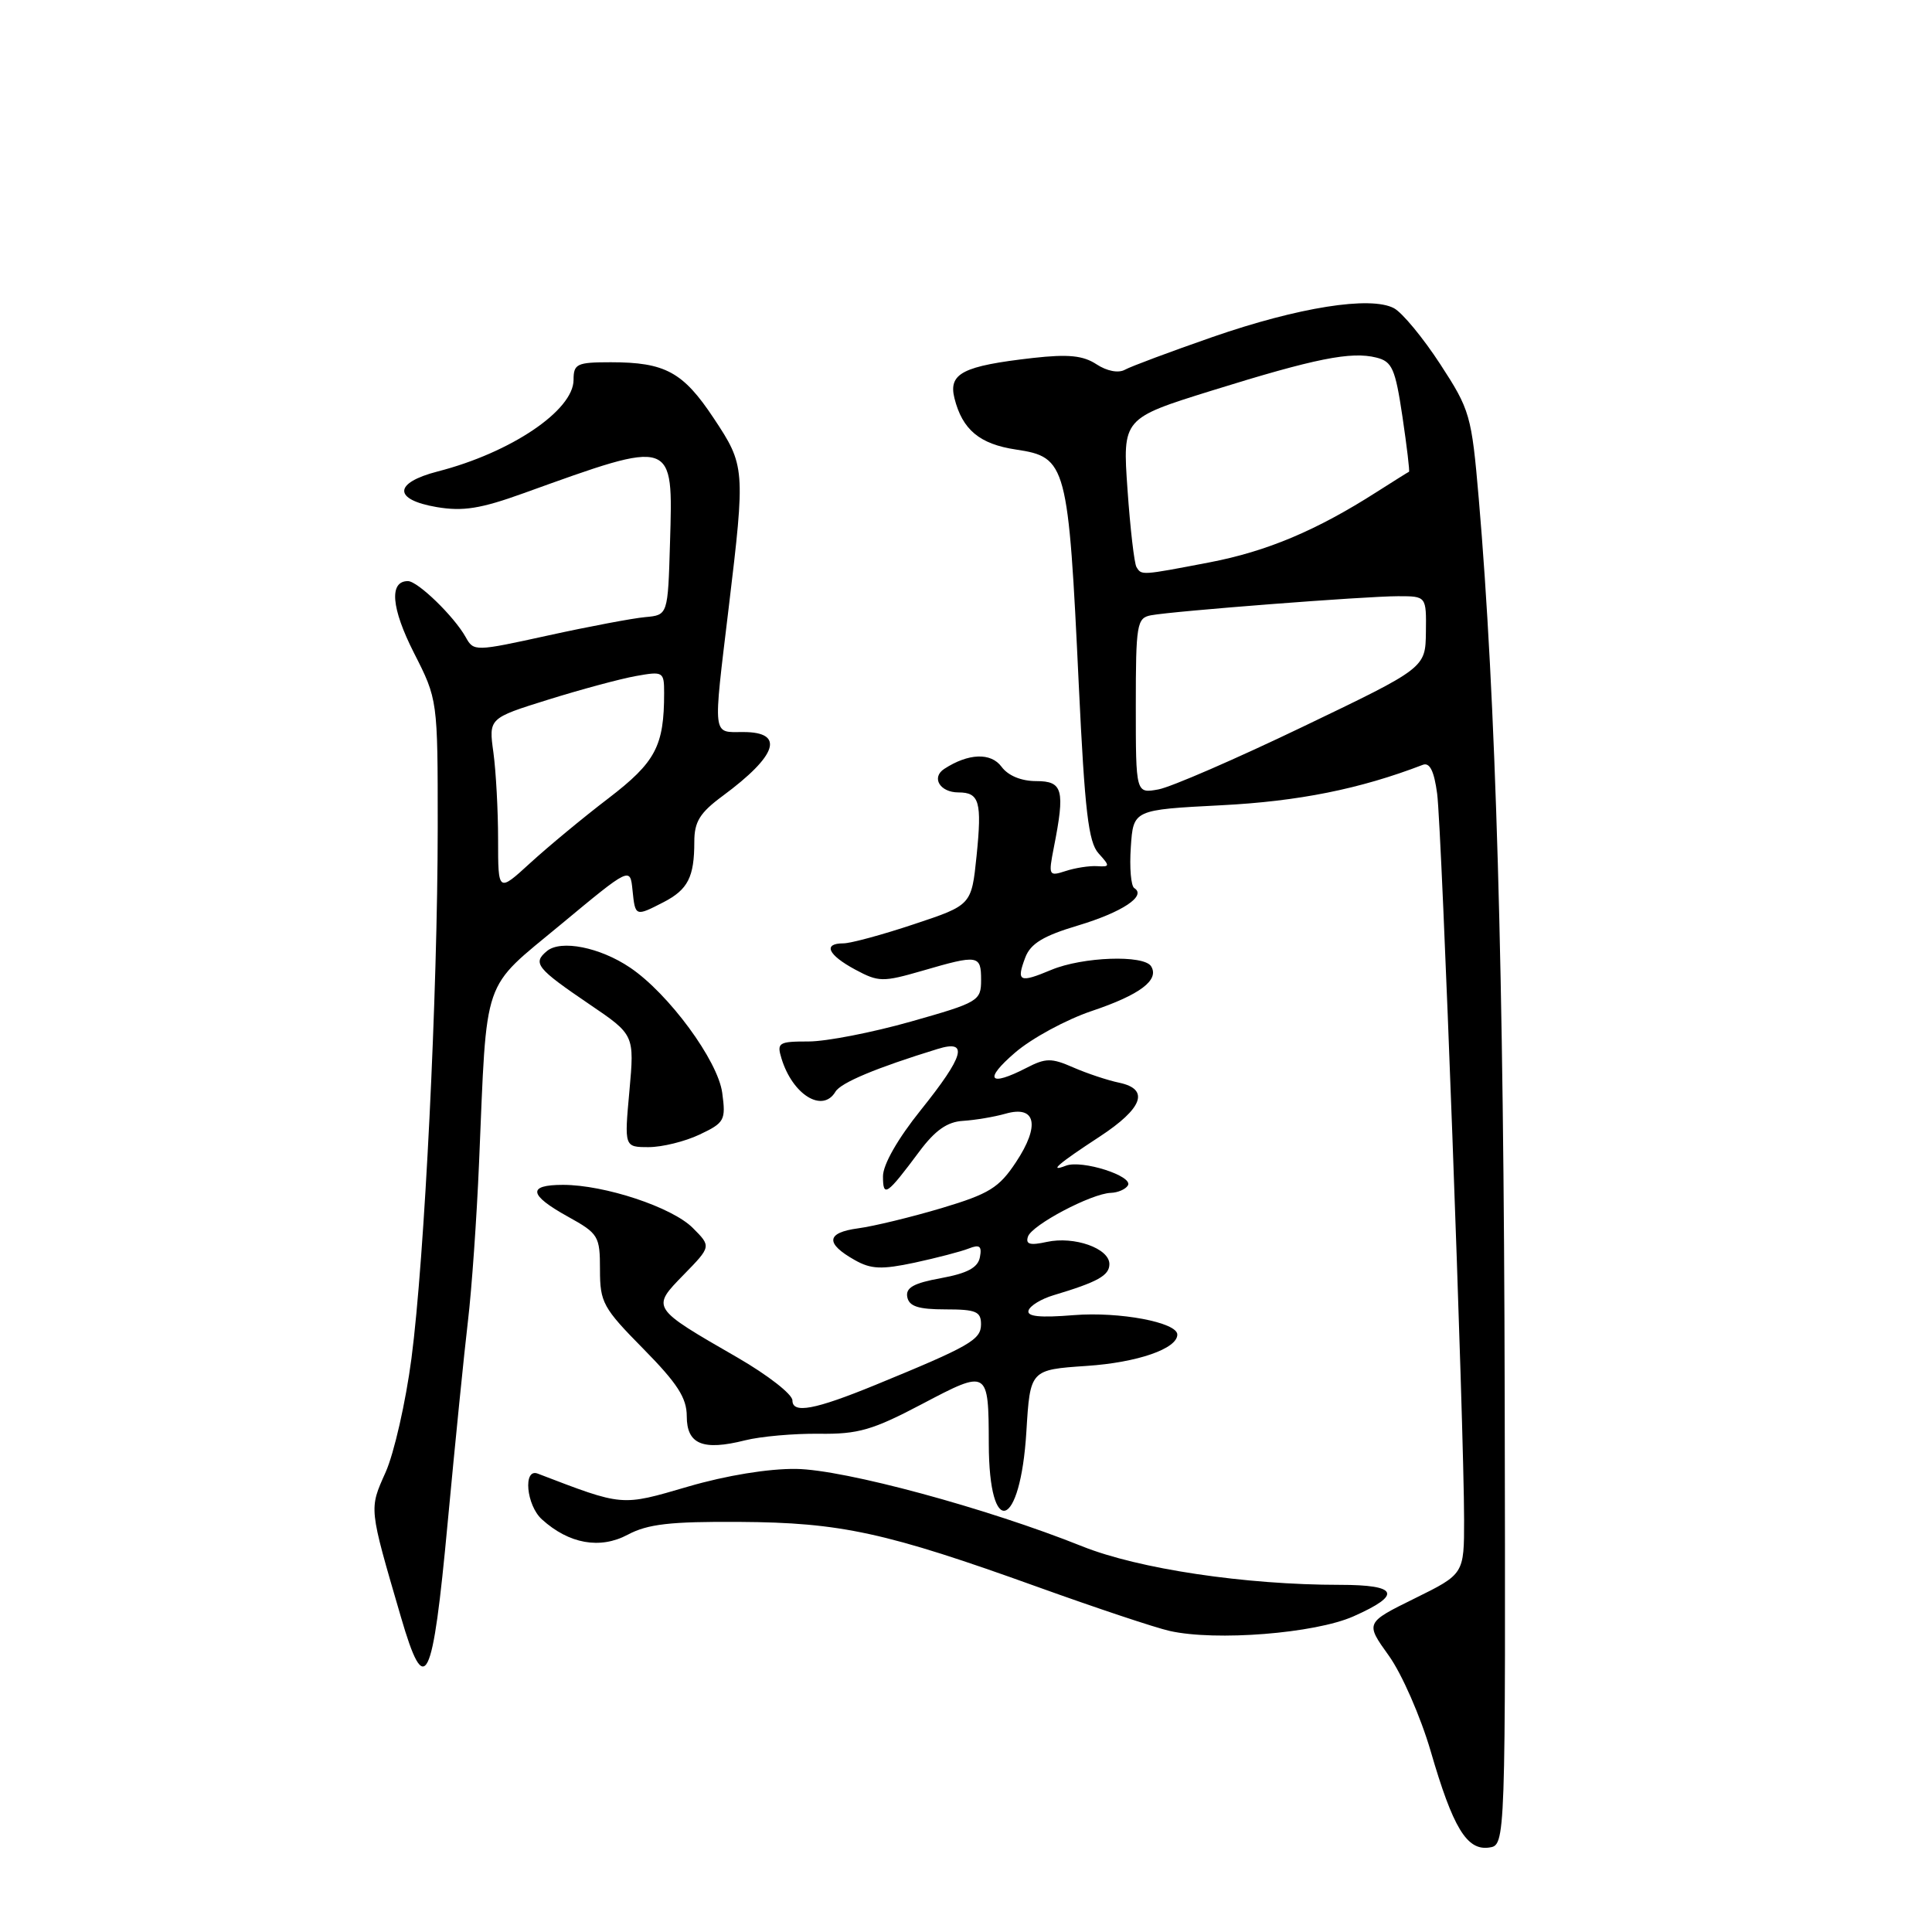 <?xml version="1.0" encoding="UTF-8" standalone="no"?>
<!DOCTYPE svg PUBLIC "-//W3C//DTD SVG 1.1//EN" "http://www.w3.org/Graphics/SVG/1.1/DTD/svg11.dtd" >
<svg xmlns="http://www.w3.org/2000/svg" xmlns:xlink="http://www.w3.org/1999/xlink" version="1.1" viewBox="0 0 256 256">
 <g >
 <path fill="currentColor"
d=" M 199.38 185.00 C 199.27 128.98 198.21 92.44 195.94 66.03 C 194.99 55.01 194.79 54.32 190.83 48.24 C 188.56 44.76 185.81 41.43 184.71 40.84 C 181.61 39.19 172.04 40.71 160.68 44.65 C 155.08 46.60 149.85 48.55 149.06 48.99 C 148.20 49.47 146.68 49.18 145.29 48.27 C 143.51 47.10 141.54 46.91 136.89 47.43 C 127.56 48.49 125.65 49.47 126.47 52.77 C 127.52 56.94 129.80 58.85 134.64 59.57 C 141.33 60.58 141.56 61.42 142.95 90.87 C 143.74 107.45 144.22 111.59 145.56 113.07 C 147.10 114.77 147.09 114.88 145.36 114.77 C 144.34 114.71 142.46 115.00 141.19 115.42 C 138.97 116.14 138.91 116.02 139.63 112.34 C 141.15 104.65 140.84 103.50 137.30 103.50 C 135.32 103.50 133.58 102.78 132.71 101.60 C 131.30 99.69 128.32 99.80 125.12 101.88 C 123.36 103.03 124.55 105.00 127.00 105.00 C 129.78 105.00 130.13 106.24 129.40 113.42 C 128.73 119.93 128.73 119.93 121.11 122.46 C 116.92 123.86 112.71 125.00 111.75 125.00 C 109.01 125.00 109.69 126.52 113.31 128.47 C 116.42 130.14 116.96 130.15 122.22 128.63 C 129.63 126.47 130.00 126.53 130.00 129.86 C 130.00 132.62 129.65 132.83 120.71 135.36 C 115.60 136.81 109.49 138.00 107.14 138.00 C 103.17 138.00 102.91 138.16 103.55 140.25 C 105.02 145.07 109.00 147.52 110.70 144.66 C 111.41 143.46 116.12 141.49 124.25 138.99 C 128.39 137.71 127.78 139.89 122.00 147.10 C 118.95 150.90 117.00 154.32 117.00 155.86 C 117.00 158.72 117.48 158.40 121.81 152.59 C 123.91 149.77 125.52 148.64 127.61 148.52 C 129.20 148.42 131.73 148.00 133.24 147.57 C 137.26 146.42 137.85 149.12 134.63 153.98 C 132.38 157.39 131.08 158.19 124.77 160.08 C 120.77 161.27 115.80 162.48 113.71 162.76 C 109.47 163.33 109.32 164.75 113.27 166.97 C 115.41 168.18 116.82 168.24 121.19 167.31 C 124.11 166.68 127.33 165.84 128.35 165.44 C 129.81 164.86 130.13 165.11 129.84 166.60 C 129.57 167.97 128.18 168.72 124.69 169.36 C 121.05 170.02 119.98 170.63 120.22 171.87 C 120.46 173.10 121.69 173.50 125.27 173.50 C 129.34 173.50 130.00 173.78 129.99 175.50 C 129.98 177.53 128.50 178.38 116.00 183.51 C 107.97 186.80 105.00 187.36 105.00 185.56 C 105.00 184.75 101.74 182.21 97.75 179.90 C 86.23 173.26 86.28 173.33 90.60 168.90 C 94.25 165.16 94.25 165.16 91.79 162.70 C 89.05 159.96 80.12 157.00 74.60 157.00 C 69.85 157.00 70.05 158.33 75.25 161.21 C 79.31 163.46 79.50 163.78 79.50 168.24 C 79.50 172.58 79.90 173.31 85.25 178.73 C 89.76 183.31 91.00 185.23 91.00 187.66 C 91.00 191.38 93.13 192.26 98.73 190.85 C 100.80 190.33 105.21 189.94 108.53 189.98 C 113.72 190.05 115.63 189.49 122.18 186.04 C 130.95 181.42 130.99 181.45 131.02 191.33 C 131.05 204.04 135.21 202.69 136.00 189.70 C 136.50 181.50 136.50 181.50 144.00 180.99 C 150.72 180.54 156.00 178.71 156.00 176.84 C 156.00 175.22 148.32 173.78 142.31 174.26 C 137.77 174.63 136.02 174.45 136.29 173.64 C 136.49 173.01 137.98 172.11 139.58 171.63 C 145.46 169.87 147.00 169.01 147.00 167.50 C 147.00 165.41 142.34 163.77 138.71 164.56 C 136.48 165.05 135.87 164.88 136.21 163.86 C 136.71 162.32 144.61 158.15 147.19 158.06 C 148.12 158.03 149.14 157.59 149.45 157.08 C 150.22 155.84 143.35 153.65 141.24 154.46 C 138.85 155.38 140.22 154.20 145.71 150.61 C 151.43 146.86 152.36 144.33 148.32 143.47 C 146.77 143.15 144.02 142.23 142.21 141.44 C 139.32 140.17 138.56 140.18 136.01 141.50 C 131.04 144.06 130.31 143.08 134.50 139.48 C 136.70 137.58 141.28 135.10 144.67 133.96 C 151.04 131.82 153.65 129.86 152.53 128.04 C 151.57 126.49 143.46 126.78 139.31 128.51 C 135.06 130.29 134.64 130.09 135.86 126.86 C 136.56 125.03 138.25 124.00 142.85 122.63 C 148.70 120.87 151.96 118.71 150.30 117.68 C 149.86 117.41 149.65 114.97 149.84 112.24 C 150.17 107.30 150.17 107.30 161.84 106.70 C 172.05 106.18 180.20 104.55 188.54 101.34 C 189.45 101.00 190.03 102.17 190.43 105.17 C 191.05 109.79 194.00 189.36 194.00 201.39 C 194.00 208.57 194.00 208.57 187.45 211.80 C 180.90 215.03 180.90 215.03 184.03 219.39 C 185.75 221.79 188.24 227.48 189.57 232.03 C 192.52 242.19 194.36 245.23 197.31 244.81 C 199.50 244.50 199.50 244.50 199.38 185.00 Z  M 59.32 201.75 C 60.31 191.16 61.52 179.12 62.01 175.00 C 62.50 170.88 63.17 161.43 63.48 154.00 C 64.55 128.93 63.75 131.27 74.31 122.50 C 83.50 114.87 83.50 114.87 83.81 117.94 C 84.17 121.47 84.18 121.47 87.93 119.54 C 91.16 117.87 92.00 116.21 92.00 111.54 C 92.00 108.88 92.73 107.70 95.75 105.47 C 103.02 100.10 104.03 97.00 98.50 97.00 C 94.35 97.00 94.46 97.97 96.56 80.49 C 98.77 62.08 98.74 61.69 94.56 55.40 C 90.51 49.29 88.13 48.00 80.93 48.00 C 76.44 48.00 76.00 48.21 76.00 50.33 C 76.00 54.38 67.69 59.98 58.00 62.47 C 52.14 63.98 52.07 66.20 57.86 67.19 C 61.34 67.78 63.68 67.41 69.36 65.36 C 89.43 58.13 89.19 58.05 88.78 71.90 C 88.50 81.50 88.50 81.50 85.50 81.77 C 83.85 81.92 78.06 83.01 72.64 84.20 C 62.93 86.33 62.77 86.34 61.71 84.43 C 60.17 81.67 55.35 77.00 54.05 77.00 C 51.54 77.00 51.84 80.57 54.84 86.49 C 58.00 92.70 58.00 92.70 58.00 109.60 C 57.99 131.65 56.26 166.74 54.52 180.00 C 53.76 185.78 52.22 192.56 51.10 195.07 C 48.89 200.03 48.85 199.62 53.12 214.25 C 56.33 225.27 57.32 223.27 59.32 201.75 Z  M 179.33 214.18 C 185.83 211.30 185.27 210.00 177.54 210.00 C 164.98 210.00 150.88 207.89 143.41 204.90 C 130.78 199.84 111.91 194.73 105.50 194.64 C 101.85 194.59 96.24 195.50 91.18 196.98 C 82.24 199.59 82.66 199.63 71.25 195.26 C 69.28 194.51 69.74 199.46 71.81 201.33 C 75.40 204.58 79.51 205.31 83.17 203.36 C 85.83 201.94 88.81 201.60 98.00 201.66 C 111.40 201.74 117.42 203.05 137.50 210.28 C 145.20 213.05 153.07 215.68 155.00 216.11 C 161.10 217.48 174.22 216.44 179.33 214.18 Z  M 92.71 150.33 C 96.01 148.77 96.19 148.43 95.70 144.81 C 95.13 140.54 88.61 131.67 83.50 128.22 C 79.51 125.52 74.32 124.49 72.47 126.02 C 70.54 127.62 71.09 128.31 78.10 133.07 C 84.07 137.12 84.07 137.12 83.40 144.56 C 82.72 152.00 82.72 152.00 85.96 152.00 C 87.74 152.00 90.78 151.25 92.71 150.33 Z  M 150.50 93.53 C 150.50 82.71 150.64 81.89 152.50 81.53 C 155.48 80.97 180.93 79.00 185.25 79.00 C 189.00 79.00 189.00 79.00 188.94 83.75 C 188.88 88.50 188.88 88.50 172.69 96.27 C 163.78 100.55 155.15 104.30 153.50 104.60 C 150.50 105.15 150.50 105.15 150.50 93.53 Z  M 150.59 75.14 C 150.30 74.67 149.76 70.05 149.40 64.86 C 148.74 55.44 148.74 55.44 160.62 51.74 C 174.28 47.49 179.02 46.54 182.37 47.38 C 184.47 47.90 184.88 48.84 185.83 55.20 C 186.42 59.18 186.81 62.47 186.70 62.51 C 186.59 62.55 184.68 63.75 182.45 65.17 C 174.45 70.29 167.87 73.06 160.25 74.52 C 151.16 76.26 151.27 76.25 150.59 75.14 Z  M 66.00 111.27 C 66.00 107.42 65.72 102.23 65.38 99.72 C 64.75 95.17 64.75 95.17 72.63 92.71 C 76.96 91.36 82.19 89.95 84.25 89.58 C 87.88 88.93 88.00 89.00 88.00 91.83 C 88.00 98.86 86.88 100.98 80.62 105.78 C 77.25 108.35 72.59 112.22 70.25 114.36 C 66.00 118.25 66.00 118.25 66.00 111.27 Z "/>
</g>
</svg>